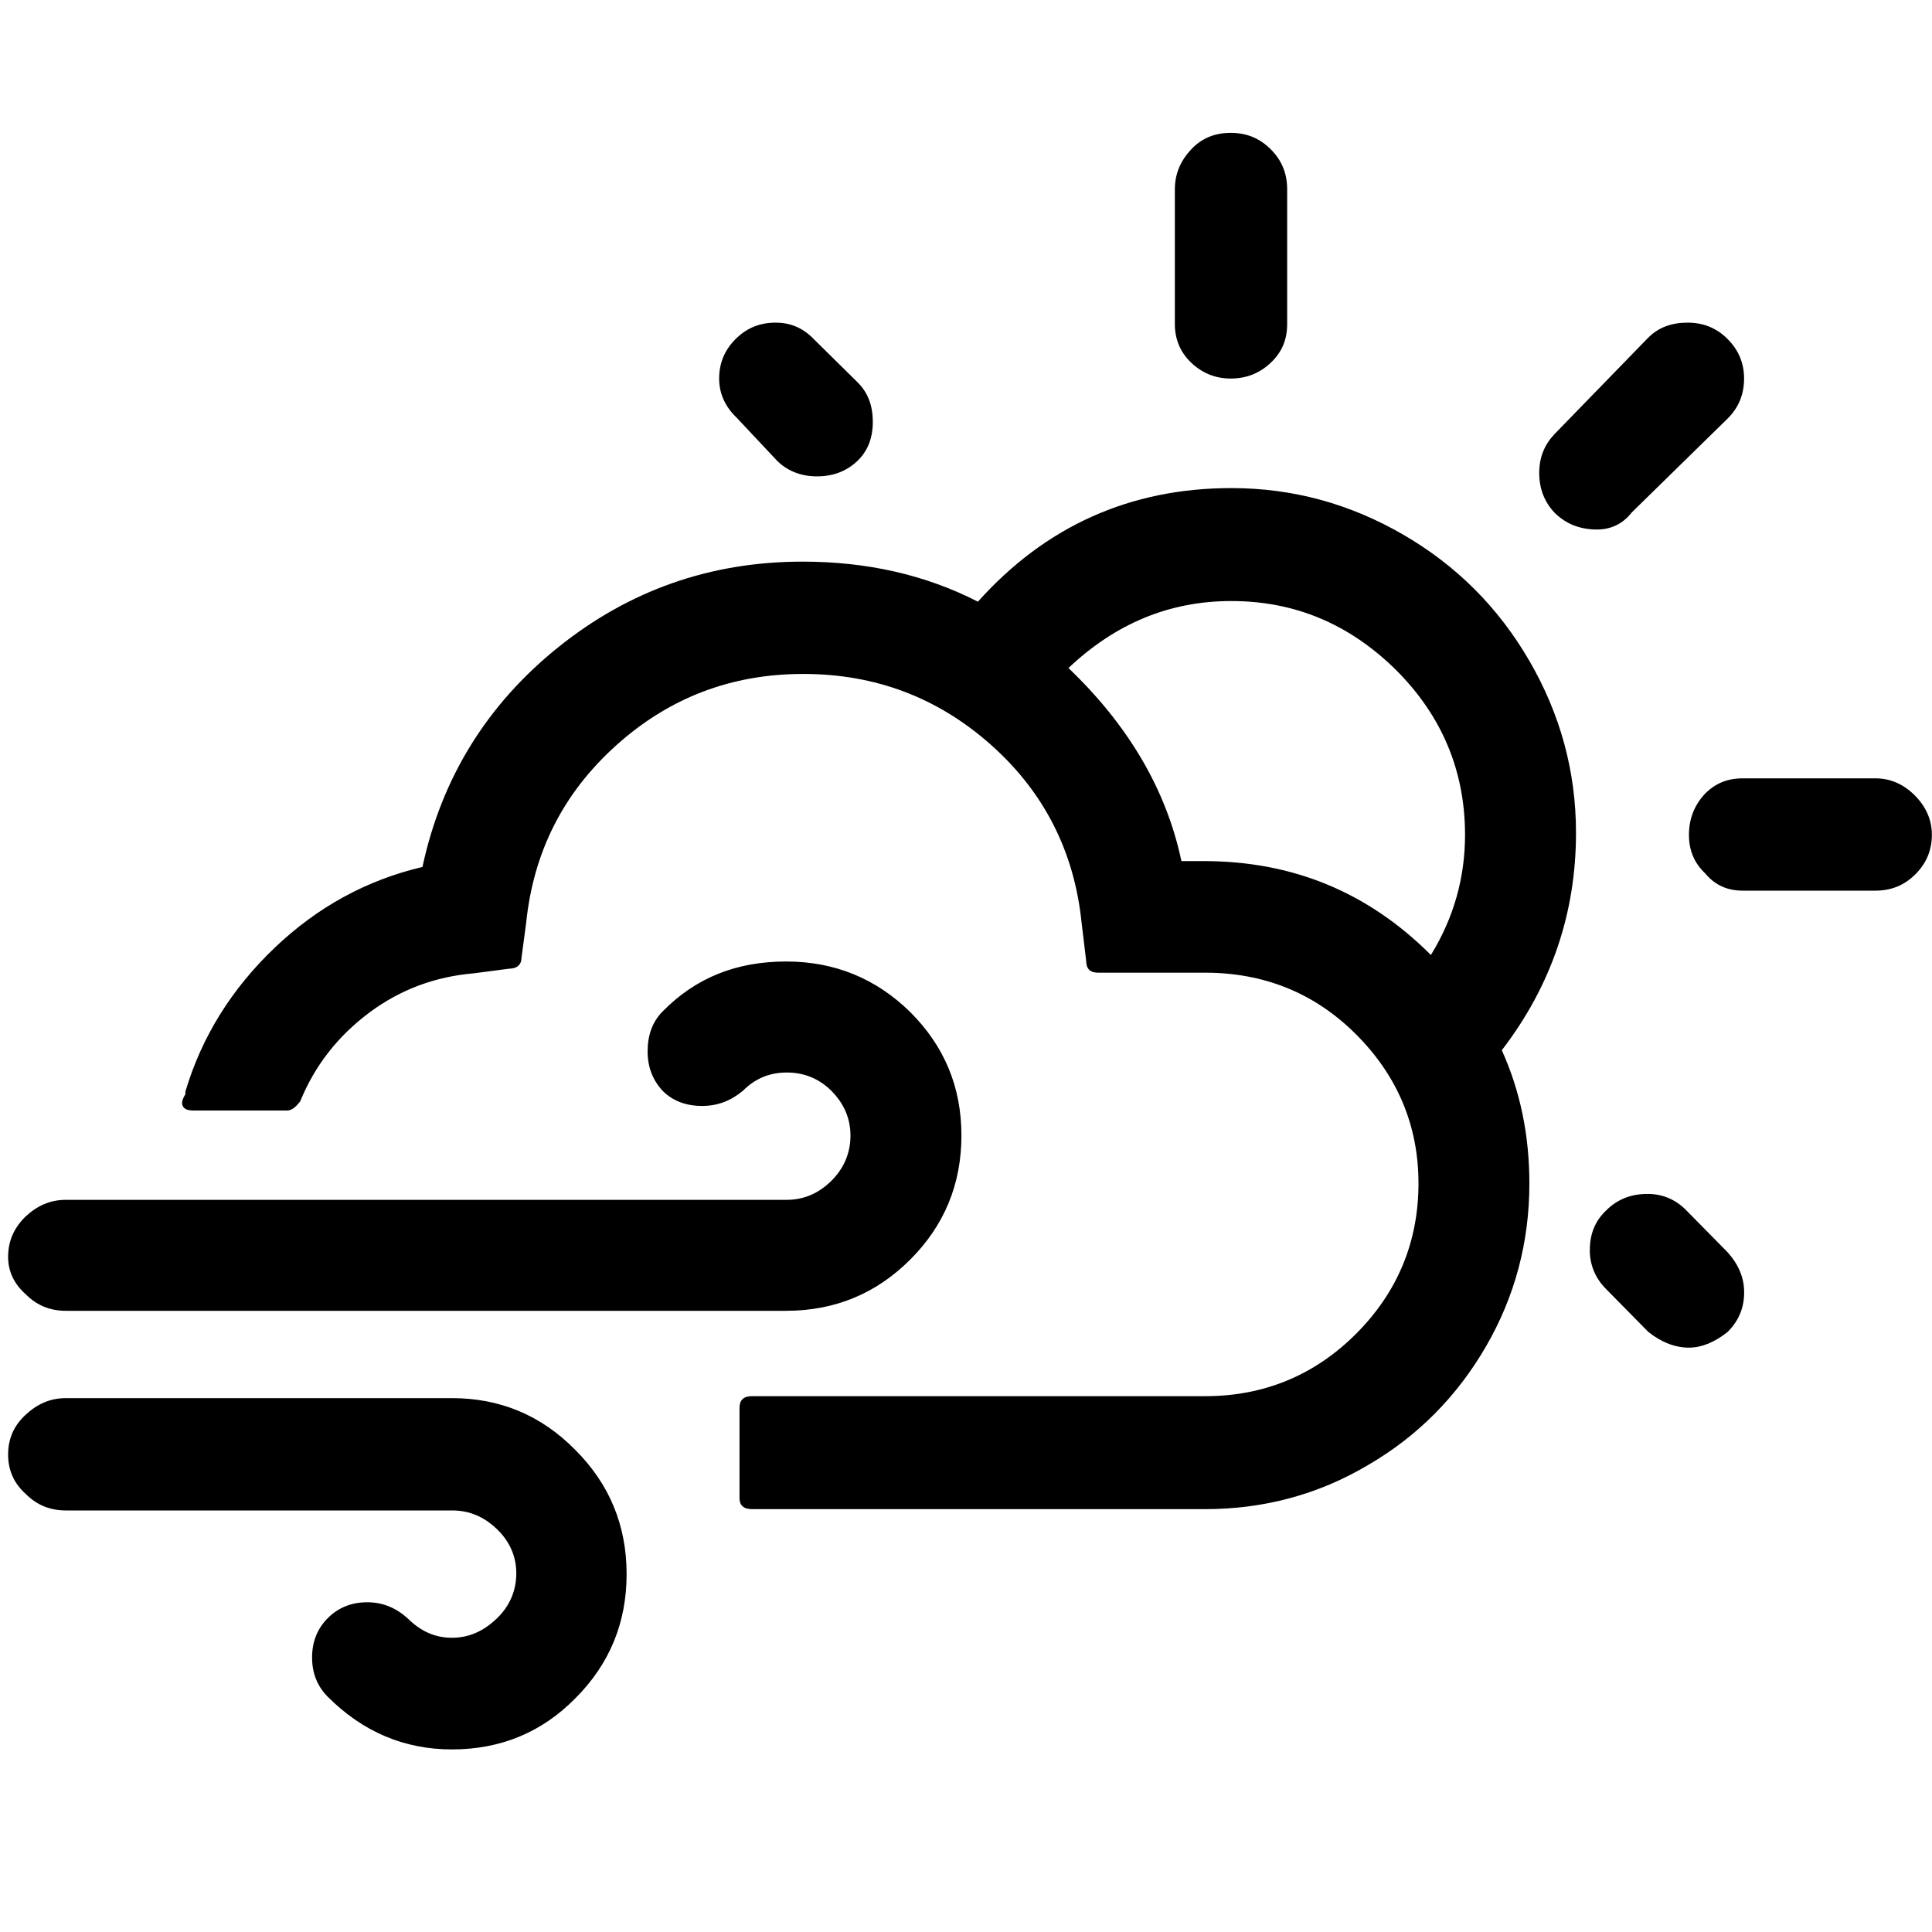 <?xml version="1.0" encoding="UTF-8" standalone="no"?>
<svg
   xmlns:dc="http://purl.org/dc/elements/1.1/"
   xmlns:cc="http://creativecommons.org/ns#"
   xmlns:rdf="http://www.w3.org/1999/02/22-rdf-syntax-ns#"
   xmlns:svg="http://www.w3.org/2000/svg"
   xmlns="http://www.w3.org/2000/svg"
   xmlns:sodipodi="http://sodipodi.sourceforge.net/DTD/sodipodi-0.dtd"
   xmlns:inkscape="http://www.inkscape.org/namespaces/inkscape"
   inkscape:version="1.0 (4035a4fb49, 2020-05-01)"
   sodipodi:docname="day-cloudy-gusts-symbolic.svg"
   xml:space="preserve"
   style="enable-background:new 0 0 30 30;"
   viewBox="0 0 30 30"
   y="0px"
   x="0px"
   id="Layer_1"
   version="1.1"><defs
   id="defs7" /><sodipodi:namedview
   inkscape:current-layer="Layer_1"
   inkscape:window-maximized="0"
   inkscape:window-y="0"
   inkscape:window-x="0"
   inkscape:cy="15"
   inkscape:cx="15"
   inkscape:zoom="22.2"
   showgrid="false"
   id="namedview5"
   inkscape:window-height="937"
   inkscape:window-width="1080"
   inkscape:pageshadow="2"
   inkscape:pageopacity="0"
   guidetolerance="10"
   gridtolerance="10"
   objecttolerance="10"
   borderopacity="1"
   bordercolor="#666666"
   pagecolor="#ffffff" />
<path
   style="stroke-width:1.02"
   id="path2"
   d="m 0.126,22.587 c 0,0.245 0.092,0.449 0.275,0.612 0.173,0.173 0.377,0.255 0.622,0.255 h 5.995 c 0.265,0 0.489,0.092 0.693,0.285 0.204,0.194 0.306,0.428 0.306,0.693 0,0.265 -0.102,0.51 -0.306,0.703 -0.204,0.194 -0.428,0.296 -0.693,0.296 -0.265,0 -0.489,-0.102 -0.693,-0.306 -0.184,-0.163 -0.387,-0.245 -0.622,-0.245 -0.245,0 -0.449,0.082 -0.612,0.245 -0.163,0.163 -0.245,0.367 -0.245,0.612 0,0.245 0.082,0.449 0.245,0.612 0.54,0.54 1.183,0.816 1.927,0.816 0.754,0 1.397,-0.265 1.917,-0.795 0.53,-0.53 0.795,-1.172 0.795,-1.927 0,-0.754 -0.265,-1.397 -0.795,-1.927 C 8.404,21.975 7.762,21.71 7.018,21.71 H 1.023 c -0.245,0 -0.449,0.092 -0.632,0.265 -0.184,0.173 -0.265,0.377 -0.265,0.612 z m 0,-3.069 c 0,0.224 0.092,0.418 0.275,0.581 0.173,0.173 0.377,0.255 0.622,0.255 H 12.207 c 0.754,0 1.397,-0.265 1.927,-0.795 0.53,-0.53 0.795,-1.172 0.795,-1.927 0,-0.754 -0.265,-1.387 -0.795,-1.917 -0.53,-0.52 -1.172,-0.785 -1.927,-0.785 -0.775,0 -1.407,0.255 -1.917,0.775 -0.163,0.163 -0.234,0.377 -0.234,0.622 0,0.245 0.082,0.449 0.234,0.612 0.153,0.153 0.357,0.234 0.612,0.234 0.245,0 0.449,-0.082 0.632,-0.234 0.194,-0.194 0.418,-0.285 0.683,-0.285 0.265,0 0.5,0.092 0.693,0.285 0.194,0.194 0.296,0.428 0.296,0.693 0,0.275 -0.102,0.51 -0.296,0.703 -0.194,0.194 -0.428,0.296 -0.693,0.296 H 1.023 c -0.245,0 -0.449,0.092 -0.632,0.265 -0.184,0.184 -0.265,0.387 -0.265,0.622 z M 2.827,17.122 c 0,0.082 0.061,0.122 0.173,0.122 h 1.458 c 0.071,0 0.133,-0.051 0.204,-0.143 0.224,-0.551 0.581,-1.009 1.071,-1.376 0.479,-0.357 1.02,-0.561 1.631,-0.612 l 0.54,-0.071 c 0.122,0 0.194,-0.061 0.194,-0.173 l 0.071,-0.53 c 0.112,-1.101 0.571,-2.019 1.397,-2.763 0.826,-0.744 1.794,-1.111 2.906,-1.111 1.121,0 2.09,0.367 2.916,1.101 0.826,0.734 1.295,1.662 1.407,2.763 l 0.071,0.591 c 0,0.122 0.061,0.184 0.184,0.184 h 1.662 c 0.918,0 1.703,0.316 2.345,0.958 0.642,0.642 0.969,1.417 0.969,2.314 0,0.907 -0.326,1.692 -0.969,2.335 -0.642,0.642 -1.427,0.969 -2.345,0.969 h -7.035 c -0.133,0 -0.194,0.061 -0.194,0.184 v 1.397 c 0,0.112 0.061,0.173 0.194,0.173 h 7.035 c 0.907,0 1.754,-0.224 2.528,-0.683 0.775,-0.449 1.387,-1.071 1.835,-1.845 0.449,-0.775 0.673,-1.621 0.673,-2.528 0,-0.754 -0.143,-1.438 -0.428,-2.07 0.775,-1.009 1.152,-2.141 1.152,-3.375 0,-0.958 -0.245,-1.845 -0.724,-2.671 C 23.269,9.435 22.617,8.782 21.791,8.303 20.965,7.824 20.078,7.579 19.12,7.579 c -1.57,0 -2.885,0.591 -3.935,1.764 -0.816,-0.418 -1.723,-0.622 -2.722,-0.622 -1.438,0 -2.702,0.449 -3.803,1.336 -1.101,0.887 -1.805,2.029 -2.1,3.405 -0.867,0.204 -1.631,0.622 -2.294,1.254 -0.663,0.632 -1.132,1.376 -1.387,2.233 v 0.041 c -0.041,0.071 -0.051,0.102 -0.051,0.133 z M 11.167,5.877 c 0,0.234 0.092,0.438 0.275,0.612 l 0.622,0.663 c 0.163,0.163 0.377,0.245 0.622,0.245 0.255,0 0.459,-0.082 0.622,-0.234 0.163,-0.153 0.245,-0.357 0.245,-0.612 0,-0.245 -0.071,-0.449 -0.234,-0.612 L 12.646,5.275 C 12.482,5.102 12.289,5.01 12.044,5.01 c -0.245,0 -0.449,0.082 -0.622,0.255 -0.173,0.173 -0.255,0.377 -0.255,0.612 z m 5.424,4.496 c 0.734,-0.693 1.57,-1.04 2.528,-1.04 0.989,0 1.835,0.357 2.559,1.071 0.714,0.714 1.071,1.57 1.071,2.559 0,0.663 -0.173,1.285 -0.53,1.866 -0.979,-0.979 -2.151,-1.458 -3.528,-1.458 H 18.345 C 18.11,12.259 17.519,11.26 16.591,10.373 Z m 1.652,-5.342 c 0,0.234 0.082,0.438 0.255,0.602 0.173,0.163 0.377,0.245 0.612,0.245 0.245,0 0.449,-0.082 0.622,-0.245 0.173,-0.163 0.255,-0.357 0.255,-0.602 V 2.94 c 0,-0.245 -0.082,-0.449 -0.255,-0.622 -0.173,-0.173 -0.377,-0.255 -0.622,-0.255 -0.245,0 -0.449,0.082 -0.612,0.255 -0.163,0.173 -0.255,0.377 -0.255,0.622 z m 5.658,2.314 c 0,0.245 0.082,0.449 0.234,0.612 0.173,0.173 0.377,0.255 0.622,0.265 0.245,0.01 0.438,-0.082 0.581,-0.265 l 1.489,-1.458 c 0.173,-0.173 0.255,-0.377 0.255,-0.622 0,-0.234 -0.082,-0.438 -0.255,-0.612 -0.173,-0.173 -0.377,-0.255 -0.622,-0.255 -0.245,0 -0.449,0.071 -0.612,0.234 L 24.136,6.743 C 23.983,6.906 23.901,7.1 23.901,7.345 Z M 24.686,19.406 c 0,0.234 0.082,0.438 0.255,0.612 l 0.653,0.663 c 0.204,0.163 0.418,0.245 0.632,0.245 0.194,0 0.398,-0.082 0.602,-0.245 0.173,-0.173 0.255,-0.377 0.255,-0.612 0,-0.224 -0.082,-0.428 -0.255,-0.622 l -0.653,-0.663 c -0.163,-0.163 -0.367,-0.245 -0.591,-0.245 -0.255,0 -0.469,0.082 -0.642,0.255 -0.173,0.163 -0.255,0.367 -0.255,0.612 z m 1.54,-6.443 c 0,0.245 0.082,0.438 0.255,0.602 0.153,0.184 0.347,0.265 0.581,0.265 h 2.059 c 0.245,0 0.449,-0.082 0.622,-0.255 0.173,-0.173 0.255,-0.377 0.255,-0.612 0,-0.234 -0.092,-0.438 -0.265,-0.612 -0.173,-0.173 -0.377,-0.265 -0.612,-0.265 h -2.059 c -0.245,0 -0.438,0.082 -0.602,0.255 -0.153,0.173 -0.234,0.377 -0.234,0.622 z" />
</svg>
